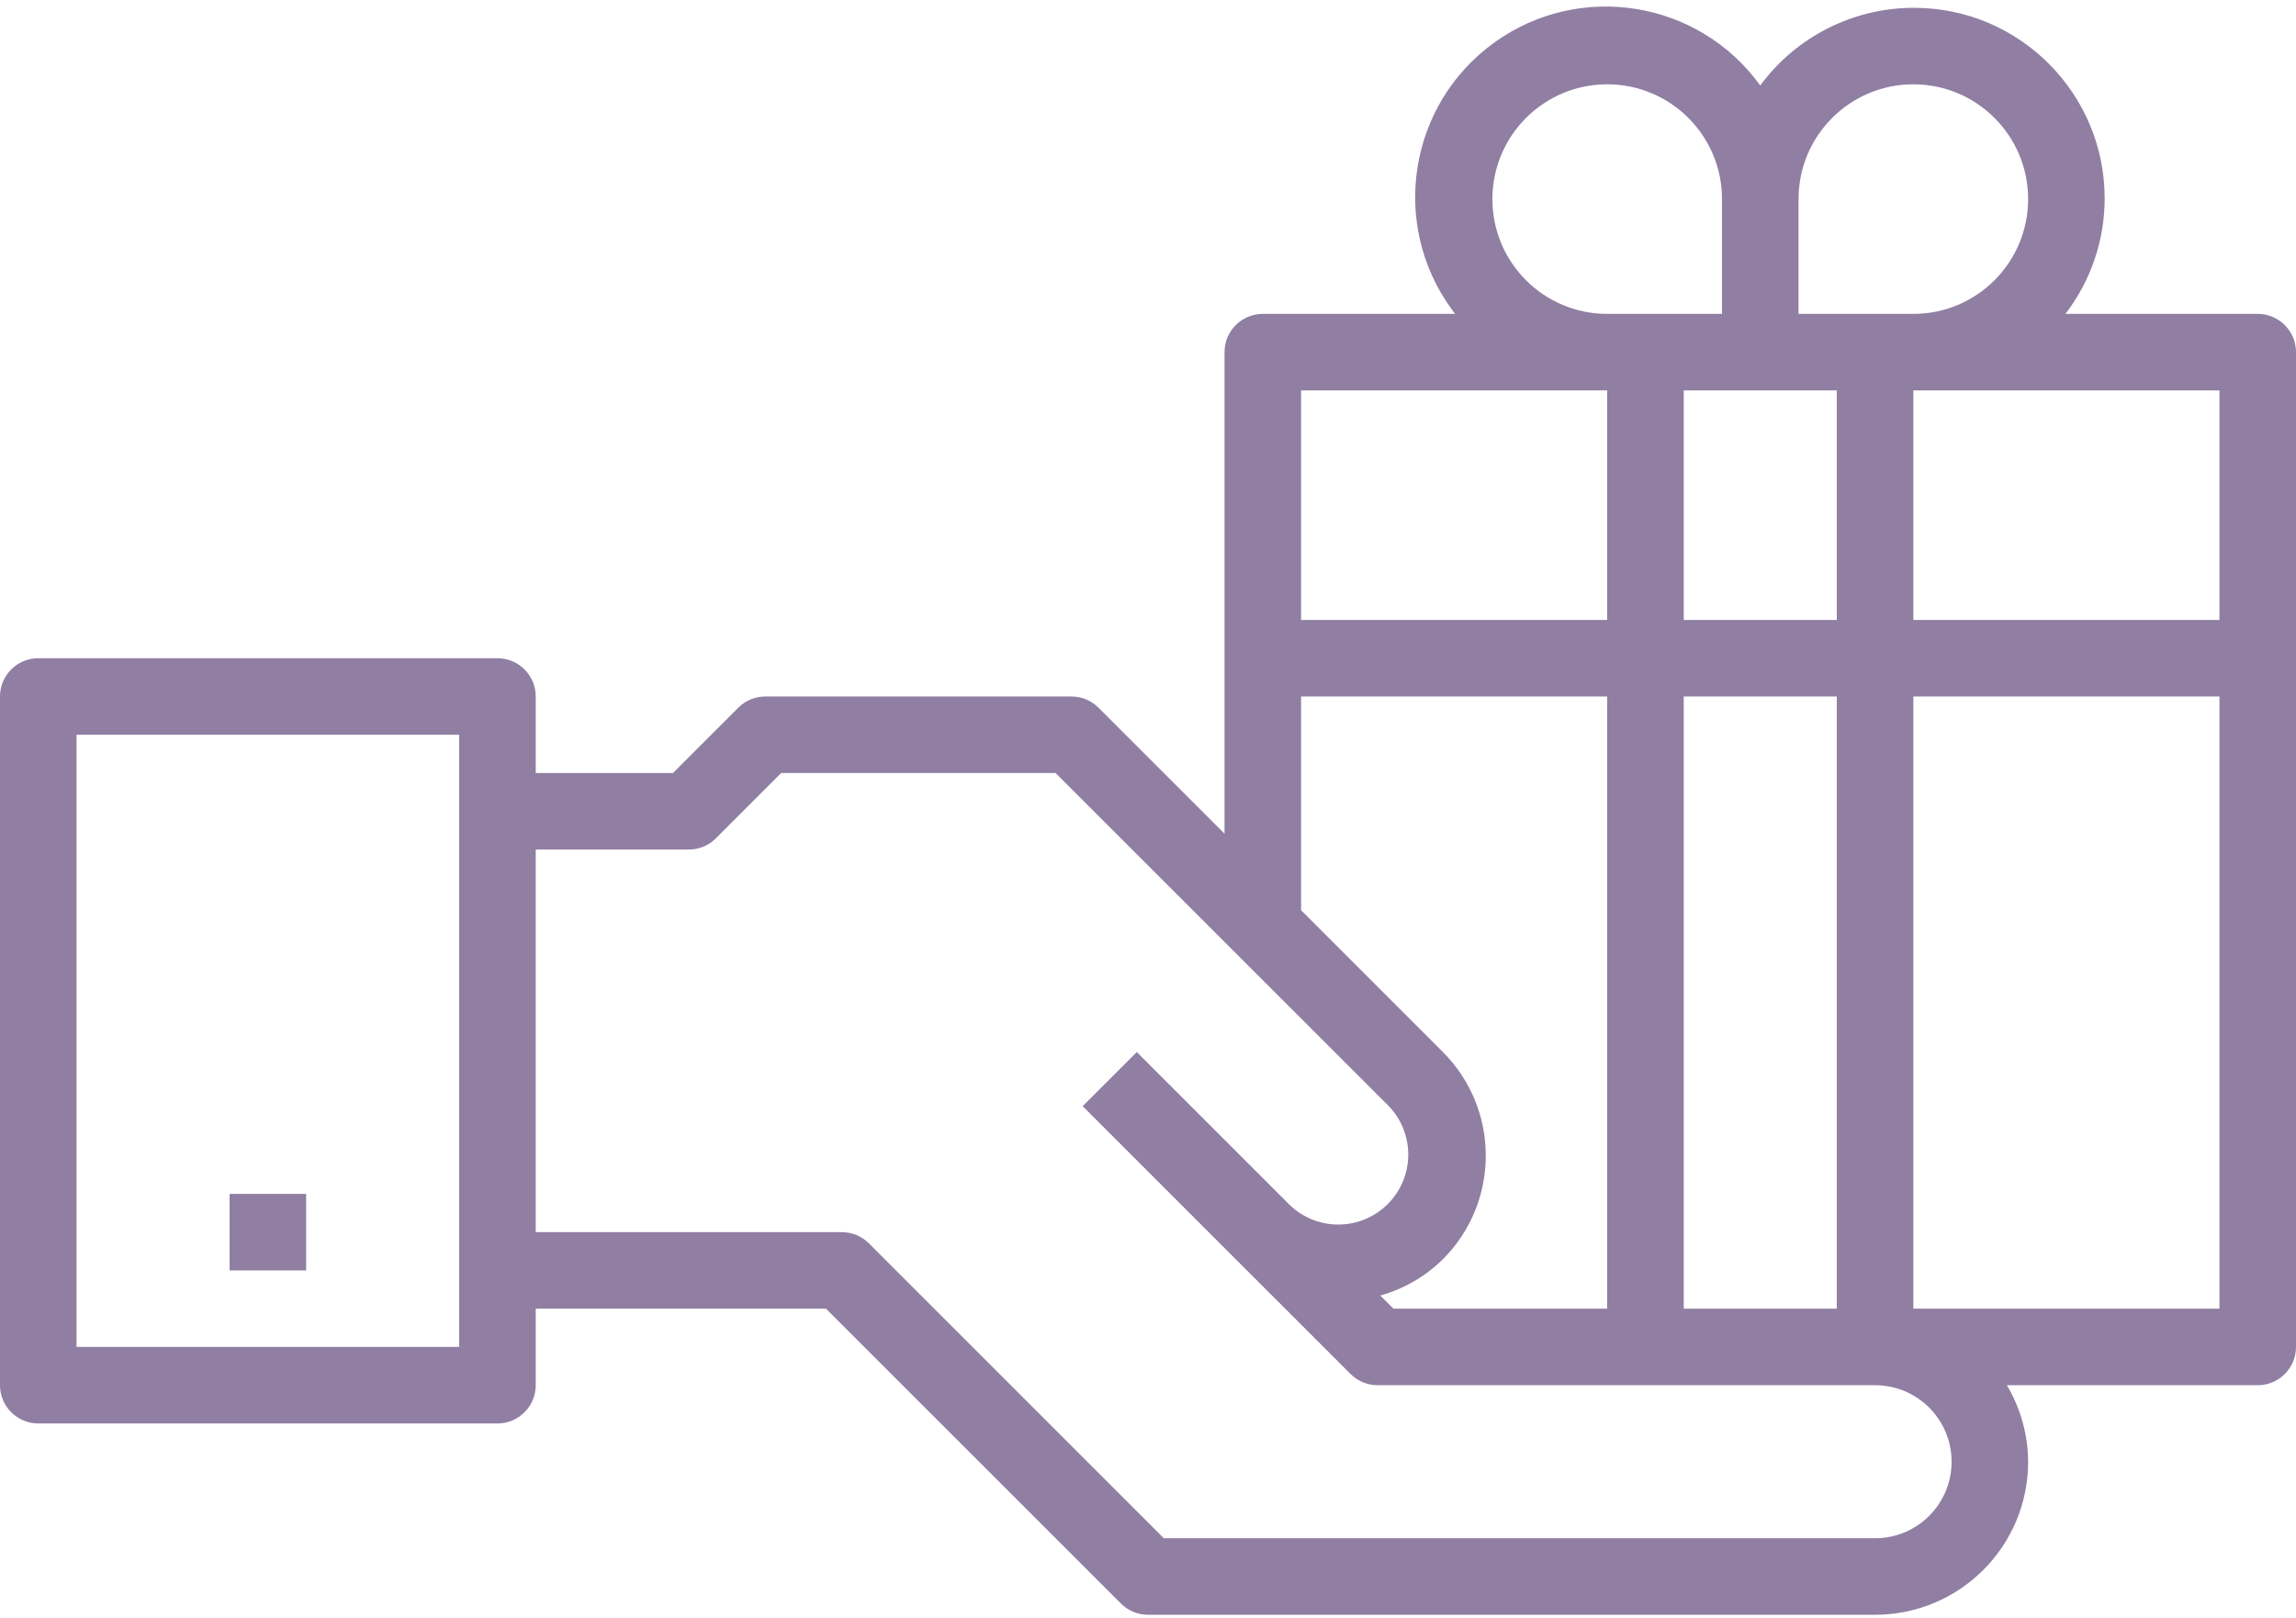 <svg width="122" height="86" viewBox="0 0 122 86" fill="none" xmlns="http://www.w3.org/2000/svg">
<path d="M12.2 63.447H16.266V67.514H12.2V63.447Z" fill="#62487C" fill-opacity="0.7"/>
<path d="M119.966 16.681H109.747C111.093 14.931 111.826 12.787 111.833 10.581C111.85 4.983 107.324 0.431 101.727 0.415C98.493 0.406 95.449 1.939 93.533 4.543C90.257 0.011 83.925 -1.009 79.392 2.268C74.859 5.544 73.839 11.875 77.117 16.409C77.183 16.5 77.25 16.591 77.32 16.681H67.1C65.977 16.681 65.067 17.591 65.067 18.714V44.306L58.37 37.61C57.99 37.228 57.472 37.014 56.933 37.014H40.667C40.127 37.014 39.611 37.228 39.229 37.61L35.758 41.081H28.467V37.014C28.467 35.891 27.556 34.98 26.433 34.98H2.034C0.91 34.98 1.52588e-05 35.891 1.52588e-05 37.014V73.614C1.52588e-05 74.737 0.91 75.647 2.034 75.647H26.433C27.556 75.647 28.467 74.737 28.467 73.614V69.548H43.891L59.563 85.218C59.944 85.6 60.461 85.814 61 85.814H99.633C104.125 85.814 107.766 82.173 107.766 77.681C107.758 76.248 107.368 74.845 106.636 73.614H119.967C121.09 73.614 122 72.704 122 71.581V18.714C122 17.591 121.09 16.681 119.966 16.681ZM24.4 71.581H4.067V39.048H24.4V71.581ZM95.567 10.581C95.567 7.212 98.297 4.48 101.667 4.48C105.036 4.48 107.766 7.212 107.766 10.581C107.766 13.95 105.036 16.681 101.667 16.681H95.567V10.581ZM93.533 20.747H97.6V32.947H89.466V20.747H93.533ZM97.6 37.014V69.548H89.466V37.014H97.6ZM85.4 4.48C88.769 4.48 91.5 7.212 91.5 10.581V16.681H85.4C82.031 16.681 79.3 13.95 79.3 10.581C79.3 7.212 82.031 4.48 85.4 4.48ZM69.133 20.747H85.4V32.947H69.133V20.747ZM69.133 37.014H85.4V69.548H74.042L73.342 68.848C74.598 68.497 75.743 67.833 76.671 66.918C79.707 63.876 79.707 58.952 76.671 55.91L69.133 48.372V37.014ZM99.633 81.748H61.841L46.171 66.077C45.79 65.695 45.273 65.481 44.734 65.48H28.466V45.147H36.6C37.139 45.147 37.656 44.933 38.038 44.551L41.508 41.081H56.091L73.796 58.785C75.217 60.268 75.166 62.623 73.683 64.043C72.244 65.421 69.976 65.421 68.537 64.043L60.404 55.91L57.529 58.785L65.662 66.918L71.763 73.018C72.143 73.399 72.661 73.613 73.2 73.614H99.633C101.879 73.614 103.7 75.435 103.7 77.681C103.7 79.927 101.879 81.748 99.633 81.748ZM117.933 69.548H101.667V37.014H117.933V69.548ZM117.933 32.947H101.667V20.747H117.933V32.947Z" fill="#62487C" fill-opacity="0.7"/>
</svg>
